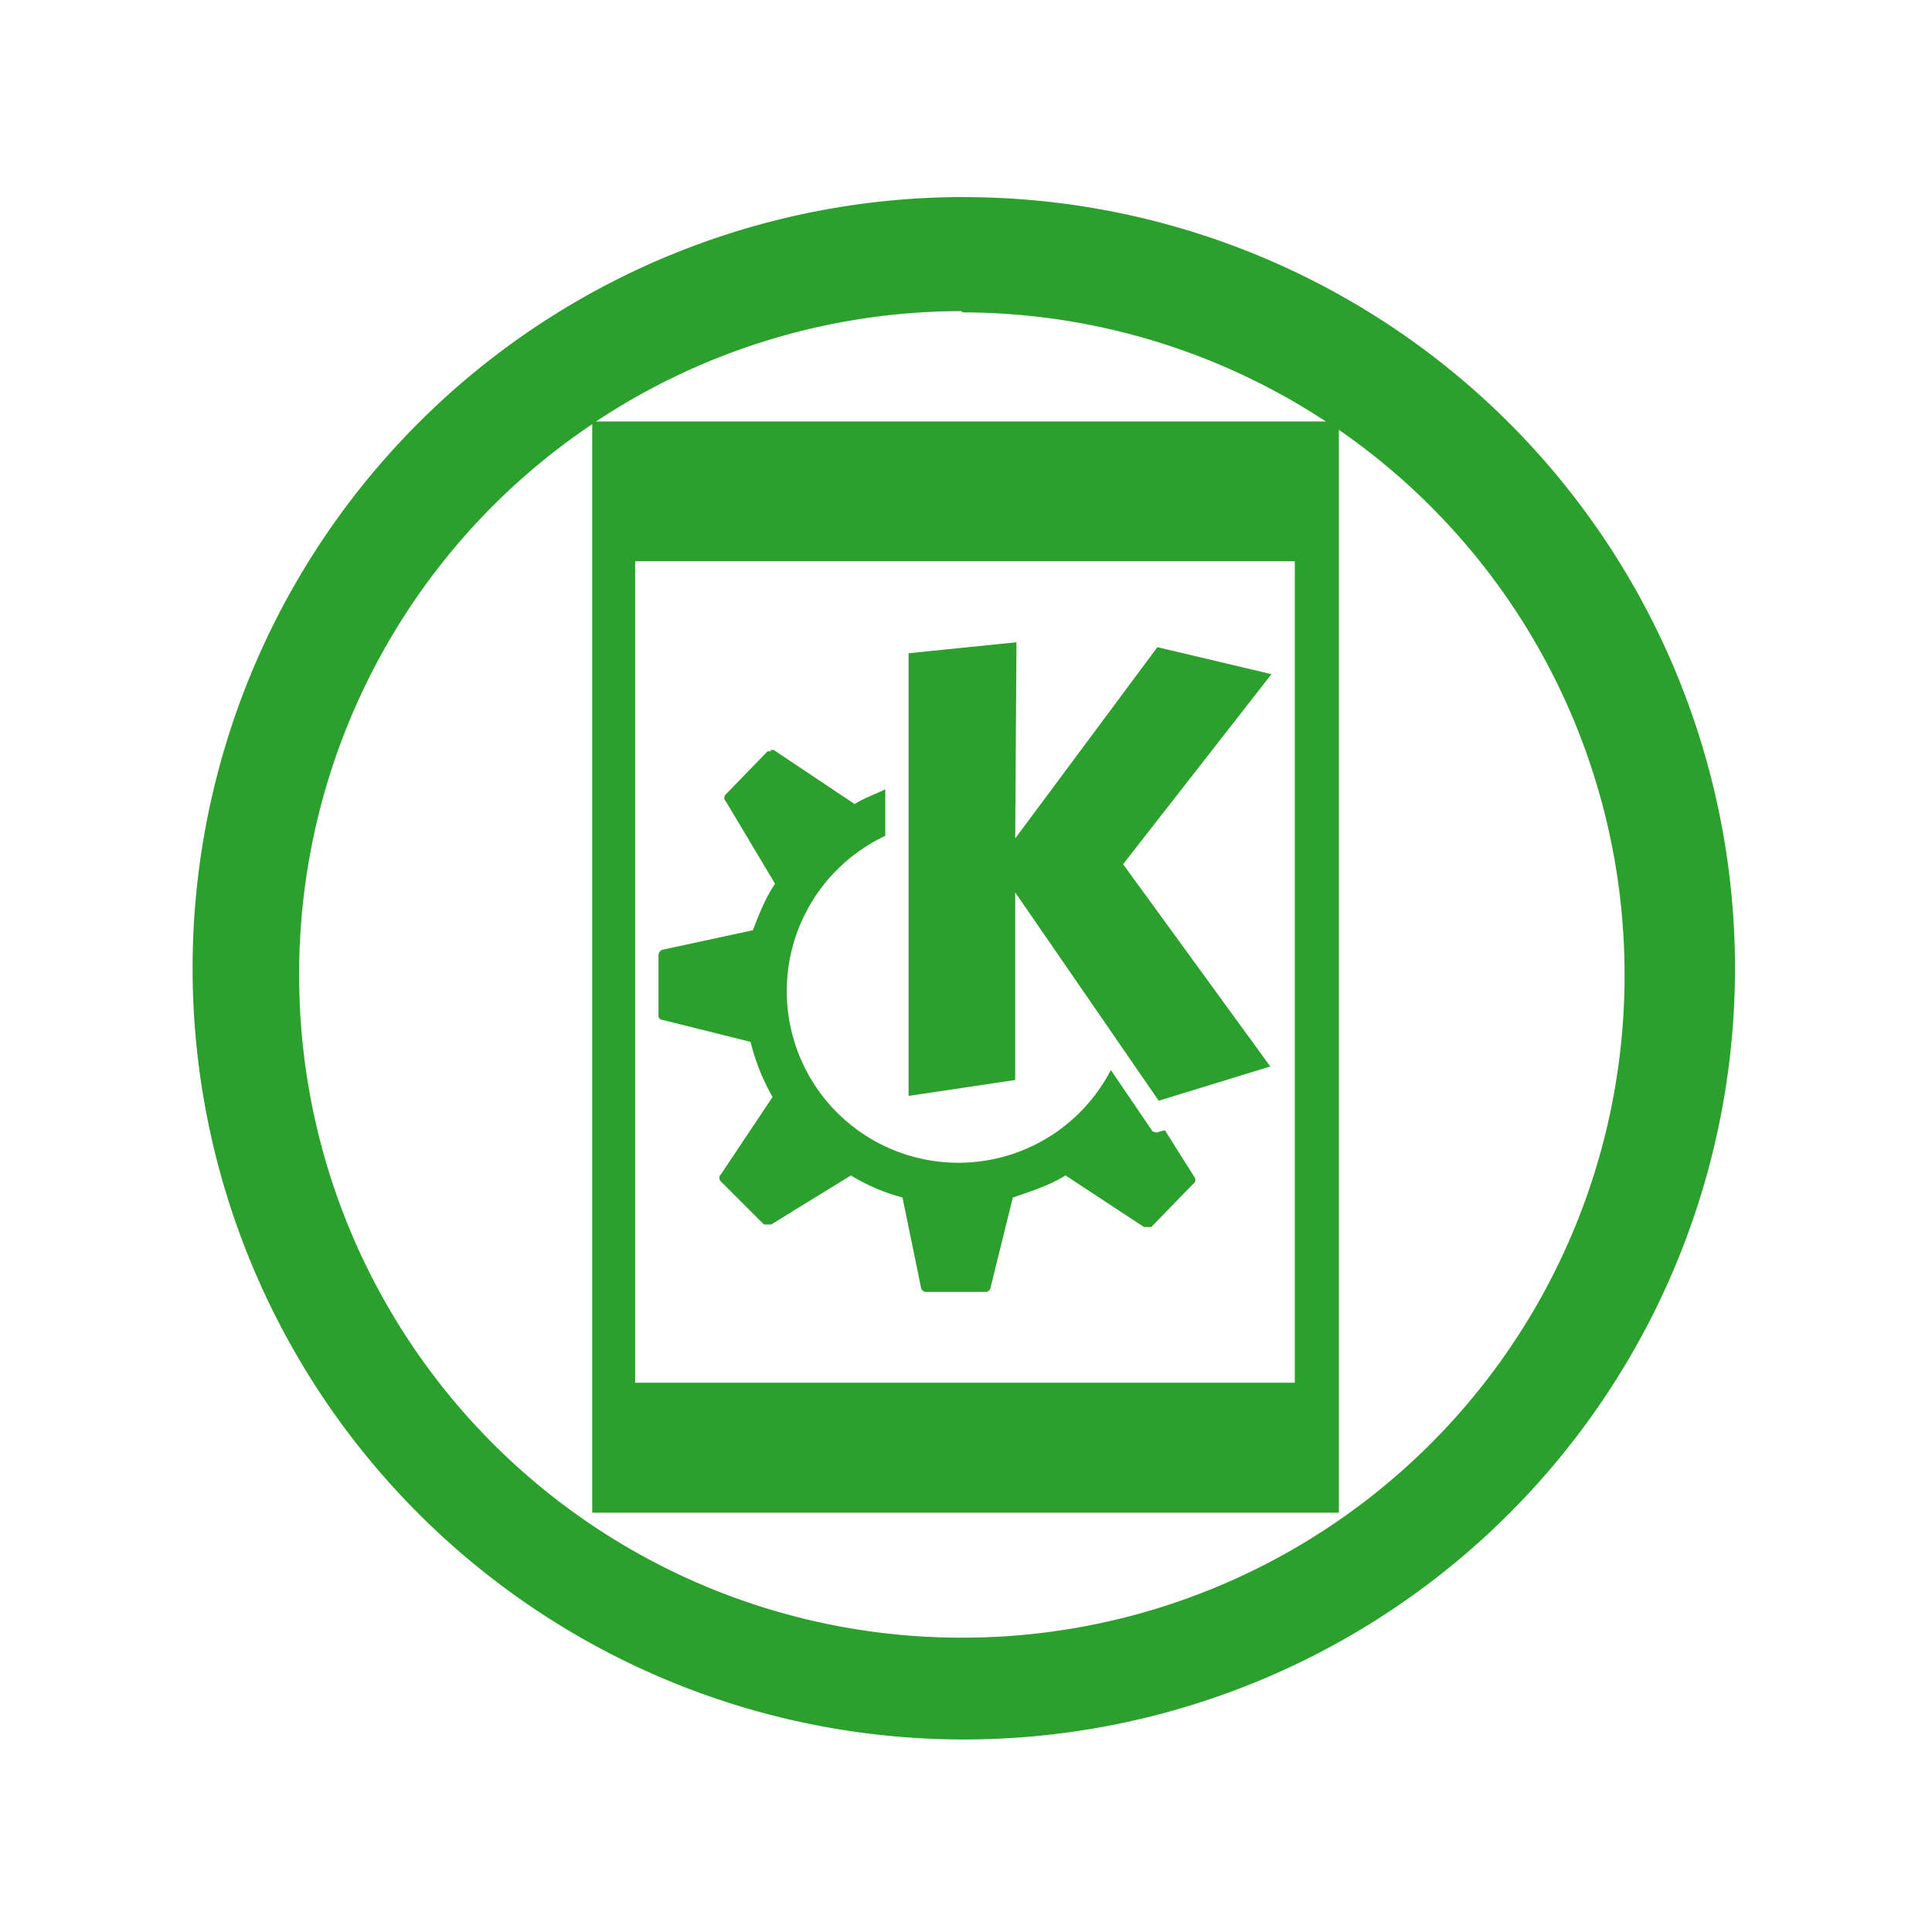 <?xml version="1.0" encoding="UTF-8" standalone="no"?>
<!-- Created with Inkscape (http://www.inkscape.org/) -->

<svg
   xmlns:dc="http://purl.org/dc/elements/1.1/"
   xmlns:cc="http://creativecommons.org/ns#"
   xmlns:rdf="http://www.w3.org/1999/02/22-rdf-syntax-ns#"
   xmlns:svg="http://www.w3.org/2000/svg"
   xmlns="http://www.w3.org/2000/svg"
   xmlns:sodipodi="http://sodipodi.sourceforge.net/DTD/sodipodi-0.dtd"
   xmlns:inkscape="http://www.inkscape.org/namespaces/inkscape"
   width="32"
   height="32"
   id="svg3869"
   version="1.1"
   inkscape:version="0.92.4 (5da689c313, 2019-01-14)"
   sodipodi:docname="kdeconnect.svg"
   viewBox="0 0 32 32">
  <defs
     id="defs3871">
    <style
       type="text/css"
       id="current-color-scheme">
      .ColorScheme-Text {
        color:#31363b;
      }
      .ColorScheme-Background {
        color:#eff0f1;
      }
      .ColorScheme-Highlight {
        color:#3daee9;
      }
      .ColorScheme-ViewText {
        color:#31363b;
      }
      .ColorScheme-ViewBackground {
        color:#fcfcfc;
      }
      .ColorScheme-ViewHover {
        color:#93cee9;
      }
      .ColorScheme-ViewFocus{
        color:#3daee9;
      }
      .ColorScheme-ButtonText {
        color:#31363b;
      }
      .ColorScheme-ButtonBackground {
        color:#eff0f1;
      }
      .ColorScheme-ButtonHover {
        color:#93cee9;
      }
      .ColorScheme-ButtonFocus{
        color:#3daee9;
      }
      </style>
  </defs>
  <sodipodi:namedview
     id="base"
     pagecolor="#ffffff"
     bordercolor="#666666"
     borderopacity="1.0"
     inkscape:pageopacity="0.0"
     inkscape:pageshadow="2"
     inkscape:zoom="2.8726213"
     inkscape:cx="16"
     inkscape:cy="16"
     inkscape:document-units="px"
     inkscape:current-layer="layer1"
     showgrid="true"
     fit-margin-top="0"
     fit-margin-left="0"
     fit-margin-right="0"
     fit-margin-bottom="0"
     inkscape:window-width="1366"
     inkscape:window-height="717"
     inkscape:window-x="0"
     inkscape:window-y="25"
     inkscape:window-maximized="1"
     inkscape:showpageshadow="false">
    <inkscape:grid
       type="xygrid"
       id="grid4132"
       originx="5"
       originy="5" />
    <sodipodi:guide
       position="7,25"
       orientation="18,0"
       id="guide4138"
       inkscape:locked="false" />
    <sodipodi:guide
       position="7,7"
       orientation="0,18"
       id="guide4140"
       inkscape:locked="false" />
    <sodipodi:guide
       position="25,7"
       orientation="-18,0"
       id="guide4142"
       inkscape:locked="false" />
    <sodipodi:guide
       position="25,25"
       orientation="0,-18"
       id="guide4144"
       inkscape:locked="false" />
    <sodipodi:guide
       position="8,24"
       orientation="16,0"
       id="guide4146"
       inkscape:locked="false" />
    <sodipodi:guide
       position="8,8"
       orientation="0,16"
       id="guide4148"
       inkscape:locked="false" />
    <sodipodi:guide
       position="24,8"
       orientation="-16,0"
       id="guide4150"
       inkscape:locked="false" />
    <sodipodi:guide
       position="24,24"
       orientation="0,-16"
       id="guide4152"
       inkscape:locked="false" />
    <sodipodi:guide
       position="2,30"
       orientation="28,0"
       id="guide4265"
       inkscape:locked="false" />
    <sodipodi:guide
       position="2,2"
       orientation="0,28"
       id="guide4267"
       inkscape:locked="false" />
    <sodipodi:guide
       position="30,2"
       orientation="-28,0"
       id="guide4269"
       inkscape:locked="false" />
    <sodipodi:guide
       position="30,30"
       orientation="0,-28"
       id="guide4271"
       inkscape:locked="false" />
  </sodipodi:namedview>
  <g
     inkscape:label="Capa 1"
     inkscape:groupmode="layer"
     id="layer1"
     transform="translate(-321,-529.362)">
    <g
       id="kdeconnect">
      <rect
         y="529.362"
         x="321"
         height="32"
         width="32"
         id="rect4436"
         style="opacity:1;fill:none;fill-opacity:1;stroke:none;stroke-width:0.1;stroke-linecap:square;stroke-linejoin:miter;stroke-miterlimit:4;stroke-dasharray:none;stroke-dashoffset:0;stroke-opacity:1" />
      <path
         inkscape:connector-curvature="0"
         id="path2"
         d="m 336.963,532.626 a 12.773,12.773 0 0 0 -12.773,12.795 12.773,12.773 0 0 0 12.793,12.752 12.773,12.773 0 0 0 12.754,-12.773 12.773,12.773 0 0 0 -12.773,-12.773 z m -0.041,1.889 0.02,0.021 a 10.966,10.966 0 0 1 6.018,1.807 h -12.088 a 10.966,10.966 0 0 1 6.051,-1.828 z m -6.113,1.873 v 18.029 h 12.367 v -17.936 a 10.966,10.966 0 0 1 4.732,9.02 10.966,10.966 0 0 1 -10.967,10.986 10.966,10.966 0 0 1 -10.986,-10.965 10.966,10.966 0 0 1 4.854,-9.135 z m 0.711,2.27 h 10.926 v 13.607 h -10.926 z m 6.316,1.342 -1.787,0.182 v 7.332 l 1.766,-0.264 v -3.107 l 2.377,3.451 1.848,-0.568 -2.438,-3.35 2.457,-3.148 -1.889,-0.447 -2.355,3.168 z m -4.082,1.785 0.02,0.021 h -0.061 l -0.689,0.711 a 0.081,0.081 0 0 0 0,0.121 l 0.813,1.361 c -0.162,0.244 -0.266,0.507 -0.367,0.771 l -1.502,0.324 a 0.102,0.102 0 0 0 -0.061,0.082 v 1.016 c 0,0.02 0.02,0.061 0.061,0.061 l 1.463,0.365 c 0.081,0.325 0.203,0.63 0.365,0.914 l -0.854,1.279 a 0.081,0.081 0 0 0 0,0.121 l 0.711,0.711 h 0.121 l 1.32,-0.812 c 0.264,0.162 0.549,0.284 0.854,0.365 l 0.305,1.482 c 0,0.04 0.039,0.082 0.08,0.082 h 0.996 c 0.04,0 0.08,-0.041 0.08,-0.082 l 0.367,-1.482 c 0.305,-0.102 0.609,-0.203 0.873,-0.365 l 1.299,0.854 h 0.121 l 0.691,-0.711 a 0.081,0.081 0 0 0 0.02,-0.121 l -0.486,-0.771 -0.143,0.039 -0.061,-0.02 -0.691,-1.016 a 2.843,2.843 0 1 1 -3.736,-3.879 v -0.771 c -0.162,0.081 -0.345,0.143 -0.508,0.244 l -1.34,-0.895 z"
         style="fill:#2ca02c;stroke-width:2.031" />
    </g>
    <g
       id="22-22-kdeconnect"
       transform="translate(28)">
      <rect
         style="opacity:1;fill:none;fill-opacity:1;stroke:none;stroke-width:0.139;stroke-linecap:square;stroke-linejoin:miter;stroke-miterlimit:4;stroke-dasharray:none;stroke-dashoffset:0;stroke-opacity:1"
         id="rect4444"
         width="22"
         height="22"
         x="326.015"
         y="534.362" />
      <path
         id="path2-7"
         d="m 332.354,537.391 c -0.369,0 -0.654,0.284 -0.654,0.682 v 14.578 c 0,0.369 0.284,0.682 0.654,0.682 h 9.292 c 0.369,0 0.654,-0.284 0.654,-0.682 v -14.578 c 0,-0.369 -0.284,-0.682 -0.654,-0.682 z m 0.824,2.074 h 7.672 c 0.256,0 0.455,0.199 0.455,0.483 v 10.258 c 0,0.284 -0.199,0.483 -0.483,0.483 h -7.672 a 0.483,0.483 0 0 1 -0.455,-0.483 v -10.258 c 0,-0.284 0.199,-0.483 0.483,-0.483 z m 3.808,2.16 h -0.341 l -0.199,1.137 a 2.671,2.671 0 0 0 -0.54,0.17 l -0.824,-0.796 a 3.694,3.694 0 0 0 -0.568,0.426 l 0.512,1.023 a 2.7,2.7 0 0 0 -0.313,0.455 l -1.137,-0.171 a 3.694,3.694 0 0 0 -0.227,0.682 l 0.995,0.568 a 2.557,2.557 0 0 0 0,0.256 v 0.256 l -0.995,0.54 0.227,0.682 1.137,-0.142 0.284,0.426 -0.455,1.023 0.568,0.426 0.796,-0.796 c 0.171,0.086 0.341,0.142 0.54,0.17 l 0.199,1.137 a 3.808,3.808 0 0 0 0.71,0 l 0.199,-1.137 a 2.643,2.643 0 0 0 0.54,-0.17 l 0.796,0.796 c 0.227,-0.114 0.398,-0.284 0.568,-0.426 l -0.483,-1.023 a 2.728,2.728 0 0 0 0.313,-0.426 l 1.137,0.142 a 3.694,3.694 0 0 0 0.227,-0.682 l -0.995,-0.568 a 2.927,2.927 0 0 0 0,-0.511 l 0.995,-0.54 a 3.694,3.694 0 0 0 -0.227,-0.682 l -1.137,0.171 a 2.7,2.7 0 0 0 -0.284,-0.455 l 0.455,-1.023 a 3.694,3.694 0 0 0 -0.568,-0.426 l -0.796,0.796 a 2.671,2.671 0 0 0 -0.54,-0.17 l -0.199,-1.137 a 3.808,3.808 0 0 0 -0.369,0 z m 0,2.131 a 1.606,1.606 0 0 1 0,3.211 1.606,1.606 0 0 1 0,-3.211 z"
         style="fill:#2ca02c;fill-rule:evenodd;stroke-width:2.842"
         inkscape:connector-curvature="0" />
    </g>
    <g
       id="16-16-kdeconnect"
       transform="translate(-24)">
      <rect
         y="537.362"
         x="329"
         height="16"
         width="16"
         id="rect4442"
         style="opacity:1;fill:none;fill-opacity:1;stroke:none;stroke-width:0.101;stroke-linecap:square;stroke-linejoin:miter;stroke-miterlimit:4;stroke-dasharray:none;stroke-dashoffset:0;stroke-opacity:1" />
      <path
         id="path2-5"
         d="m 333.152,538.761 c -0.306,0 -0.541,0.235 -0.541,0.565 v 12.073 c 0,0.306 0.235,0.565 0.541,0.565 h 7.696 c 0.306,0 0.541,-0.235 0.541,-0.565 v -12.073 c 0,-0.306 -0.235,-0.565 -0.541,-0.565 z m 0.682,1.718 h 6.354 c 0.212,0 0.377,0.165 0.377,0.4 v 8.496 c 0,0.235 -0.165,0.4 -0.4,0.4 h -6.354 a 0.4,0.4 0 0 1 -0.377,-0.4 v -8.496 c 0,-0.235 0.165,-0.4 0.4,-0.4 z m 3.154,1.789 h -0.282 l -0.165,0.941 a 2.212,2.212 0 0 0 -0.447,0.141 l -0.683,-0.659 a 3.06,3.06 0 0 0 -0.471,0.353 l 0.424,0.847 a 2.236,2.236 0 0 0 -0.259,0.377 l -0.941,-0.141 a 3.06,3.06 0 0 0 -0.188,0.565 l 0.824,0.471 a 2.118,2.118 0 0 0 0,0.212 v 0.212 l -0.824,0.447 0.188,0.565 0.941,-0.118 0.235,0.353 -0.377,0.847 0.471,0.353 0.659,-0.659 c 0.141,0.071 0.282,0.118 0.447,0.141 l 0.165,0.941 a 3.154,3.154 0 0 0 0.588,0 l 0.165,-0.941 a 2.189,2.189 0 0 0 0.447,-0.141 l 0.659,0.659 c 0.188,-0.094 0.33,-0.235 0.471,-0.353 l -0.4,-0.847 a 2.259,2.259 0 0 0 0.259,-0.353 l 0.941,0.118 a 3.06,3.06 0 0 0 0.188,-0.565 l -0.824,-0.471 a 2.424,2.424 0 0 0 0,-0.424 l 0.824,-0.447 a 3.06,3.06 0 0 0 -0.188,-0.565 l -0.941,0.141 a 2.236,2.236 0 0 0 -0.235,-0.377 l 0.377,-0.847 a 3.06,3.06 0 0 0 -0.471,-0.353 l -0.659,0.659 a 2.212,2.212 0 0 0 -0.447,-0.141 l -0.165,-0.941 a 3.154,3.154 0 0 0 -0.306,0 z m 0,1.765 a 1.33,1.33 0 0 1 0,2.659 1.33,1.33 0 0 1 0,-2.659 z"
         style="fill:#2ca02c;fill-rule:evenodd;stroke-width:2.354"
         inkscape:connector-curvature="0" />
    </g>
  </g>
</svg>
